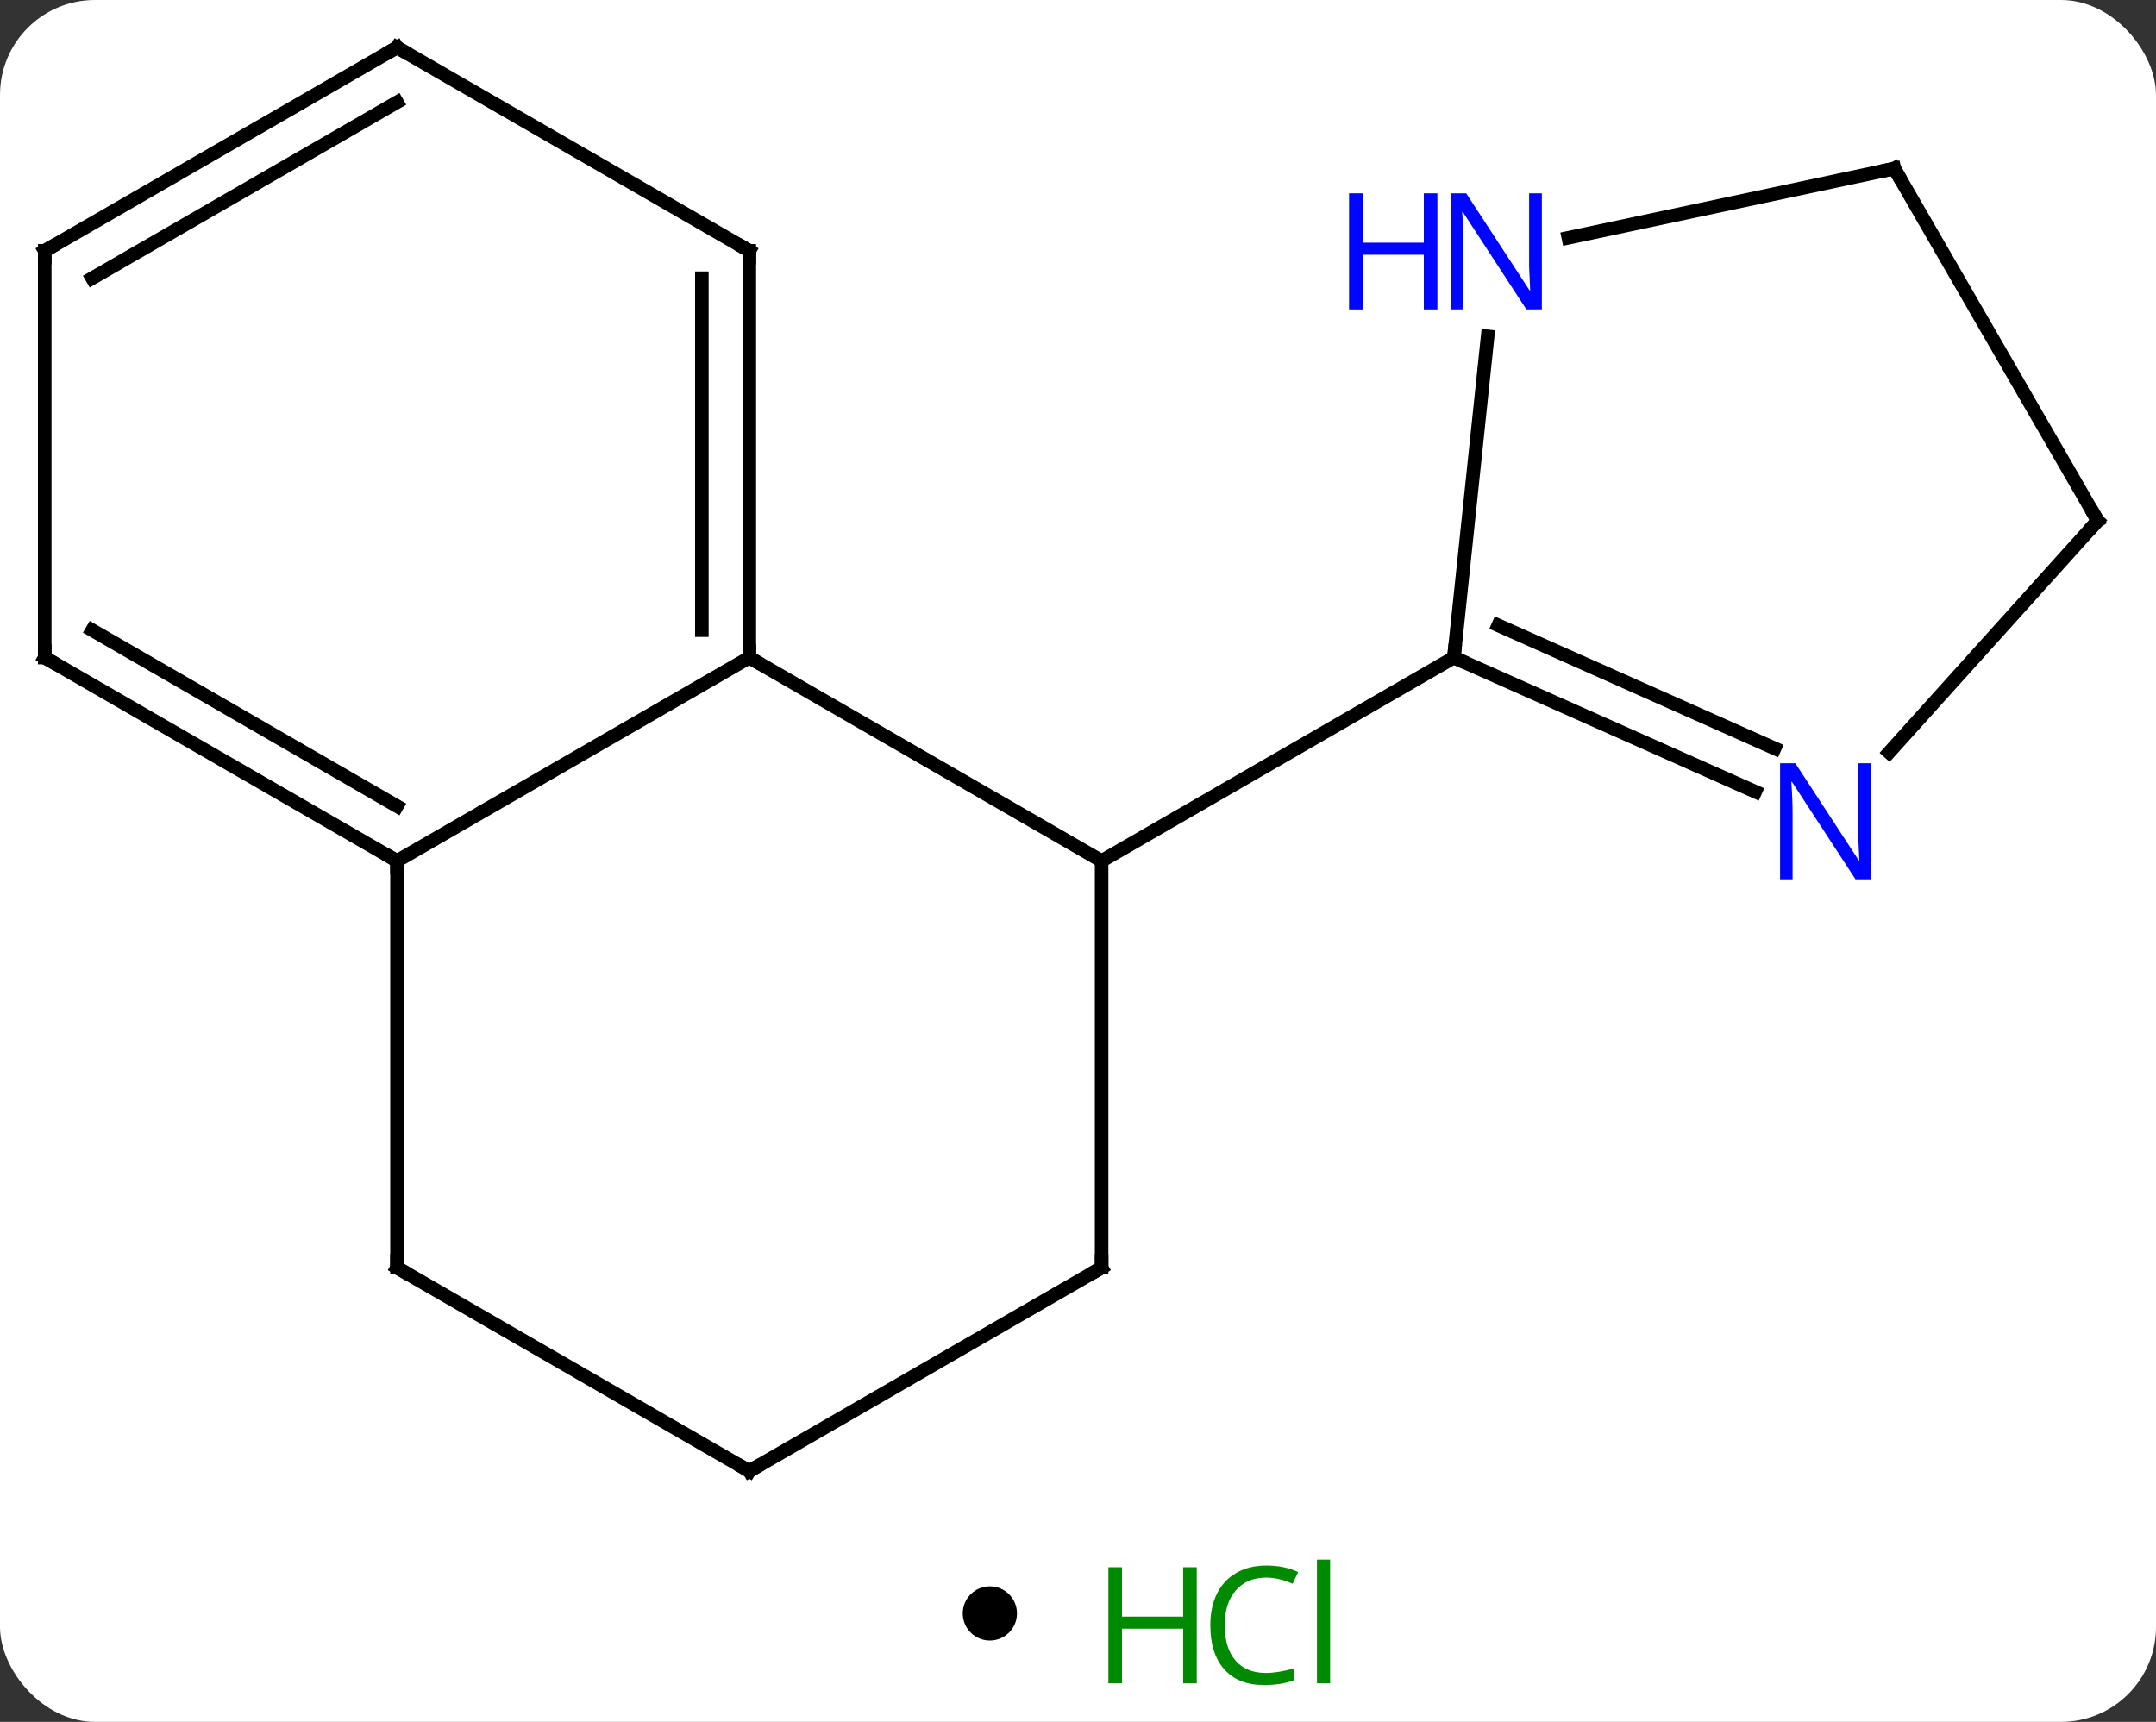 <svg width="159" viewBox="0 0 159 127" style="fill-opacity:1; color-rendering:auto; color-interpolation:auto; text-rendering:auto; stroke:black; stroke-linecap:square; stroke-miterlimit:10; shape-rendering:auto; stroke-opacity:1; fill:black; stroke-dasharray:none; font-weight:normal; stroke-width:1; font-family:'Open Sans'; font-style:normal; stroke-linejoin:miter; font-size:12; stroke-dashoffset:0; image-rendering:auto;" height="127" class="cas-substance-image" xmlns:xlink="http://www.w3.org/1999/xlink" xmlns="http://www.w3.org/2000/svg"><rect x="0" y="0" width="159" height="127" fill="#333333" stroke="none"/><svg class="cas-substance-single-component"><rect y="0" x="0" width="159" stroke="none" ry="7" rx="7" height="127" fill="white" class="cas-substance-group"/><svg y="0" x="0" width="159" viewBox="0 0 159 112" style="fill:black;" height="112" class="cas-substance-single-component-image"><svg><g><g transform="translate(79,56)" style="text-rendering:geometricPrecision; color-rendering:optimizeQuality; color-interpolation:linearRGB; stroke-linecap:butt; image-rendering:optimizeQuality;"><line y2="-7.5" y1="7.5" x2="-23.739" x1="2.241" style="fill:none;"/><line y2="37.5" y1="7.5" x2="2.241" x1="2.241" style="fill:none;"/><line y2="-7.5" y1="7.5" x2="28.221" x1="2.241" style="fill:none;"/><line y2="7.5" y1="-7.5" x2="-49.722" x1="-23.739" style="fill:none;"/><line y2="-37.5" y1="-7.5" x2="-23.739" x1="-23.739" style="fill:none;"/><line y2="-35.479" y1="-9.521" x2="-27.239" x1="-27.239" style="fill:none;"/><line y2="52.5" y1="37.5" x2="-23.739" x1="2.241" style="fill:none;"/><line y2="37.5" y1="7.5" x2="-49.722" x1="-49.722" style="fill:none;"/><line y2="-7.5" y1="7.5" x2="-75.702" x1="-49.722" style="fill:none;"/><line y2="-9.521" y1="3.458" x2="-72.202" x1="-49.722" style="fill:none;"/><line y2="-52.5" y1="-37.5" x2="-49.722" x1="-23.739" style="fill:none;"/><line y2="37.5" y1="52.5" x2="-49.722" x1="-23.739" style="fill:none;"/><line y2="-37.5" y1="-7.5" x2="-75.702" x1="-75.702" style="fill:none;"/><line y2="-37.5" y1="-52.5" x2="-75.702" x1="-49.722" style="fill:none;"/><line y2="-35.479" y1="-48.459" x2="-72.202" x1="-49.722" style="fill:none;"/><line y2="-31.19" y1="-7.5" x2="30.71" x1="28.221" style="fill:none;"/><line y2="2.396" y1="-7.5" x2="50.45" x1="28.221" style="fill:none;"/><line y2="-0.802" y1="-9.876" x2="51.874" x1="31.491" style="fill:none;"/><line y2="-43.572" y1="-38.463" x2="60.702" x1="36.664" style="fill:none;"/><line y2="-17.592" y1="-0.507" x2="75.702" x1="60.319" style="fill:none;"/><line y2="-17.592" y1="-43.572" x2="75.702" x1="60.702" style="fill:none;"/><path style="fill:none; stroke-miterlimit:5;" d="M-23.739 -8 L-23.739 -7.5 L-23.306 -7.25"/><path style="fill:none; stroke-miterlimit:5;" d="M2.241 37 L2.241 37.5 L1.808 37.75"/><path style="fill:none; stroke-miterlimit:5;" d="M-50.155 7.25 L-49.722 7.5 L-49.722 8"/><path style="fill:none; stroke-miterlimit:5;" d="M-23.739 -37 L-23.739 -37.5 L-24.172 -37.75"/><path style="fill:none; stroke-miterlimit:5;" d="M-23.306 52.25 L-23.739 52.5 L-24.172 52.25"/><path style="fill:none; stroke-miterlimit:5;" d="M-49.722 37 L-49.722 37.5 L-49.289 37.75"/><path style="fill:none; stroke-miterlimit:5;" d="M-75.269 -7.25 L-75.702 -7.5 L-75.702 -8"/><path style="fill:none; stroke-miterlimit:5;" d="M-49.289 -52.25 L-49.722 -52.5 L-50.155 -52.25"/><path style="fill:none; stroke-miterlimit:5;" d="M-75.702 -37 L-75.702 -37.5 L-75.269 -37.75"/><path style="fill:none; stroke-miterlimit:5;" d="M28.678 -7.297 L28.221 -7.5 L28.273 -7.997"/></g><g transform="translate(79,56)" style="stroke-linecap:butt; fill:rgb(0,5,255); text-rendering:geometricPrecision; color-rendering:optimizeQuality; image-rendering:optimizeQuality; font-family:'Open Sans'; stroke:rgb(0,5,255); color-interpolation:linearRGB; stroke-miterlimit:5;"><path style="stroke:none;" d="M34.708 -33.179 L33.567 -33.179 L28.879 -40.366 L28.833 -40.366 Q28.926 -39.101 28.926 -38.054 L28.926 -33.179 L28.004 -33.179 L28.004 -41.741 L29.129 -41.741 L33.801 -34.585 L33.848 -34.585 Q33.848 -34.741 33.801 -35.601 Q33.754 -36.46 33.77 -36.835 L33.77 -41.741 L34.708 -41.741 L34.708 -33.179 Z"/><path style="stroke:none;" d="M27.004 -33.179 L26.004 -33.179 L26.004 -37.21 L21.489 -37.21 L21.489 -33.179 L20.489 -33.179 L20.489 -41.741 L21.489 -41.741 L21.489 -38.101 L26.004 -38.101 L26.004 -41.741 L27.004 -41.741 L27.004 -33.179 Z"/><path style="stroke:none;" d="M58.981 8.857 L57.84 8.857 L53.152 1.67 L53.106 1.67 Q53.199 2.935 53.199 3.982 L53.199 8.857 L52.277 8.857 L52.277 0.295 L53.402 0.295 L58.074 7.451 L58.121 7.451 Q58.121 7.295 58.074 6.435 Q58.027 5.576 58.043 5.201 L58.043 0.295 L58.981 0.295 L58.981 8.857 Z"/><path style="fill:none; stroke:black;" d="M60.213 -43.468 L60.702 -43.572 L60.952 -43.139"/><path style="fill:none; stroke:black;" d="M75.367 -17.22 L75.702 -17.592 L75.452 -18.025"/></g></g></svg></svg><svg y="112" x="71" class="cas-substance-saf"><svg y="5" x="0" width="4" style="fill:black;" height="4" class="cas-substance-saf-dot"><circle stroke="none" r="2" fill="black" cy="2" cx="2"/></svg><svg y="0" x="8" width="22" style="fill:black;" height="15" class="cas-substance-saf-image"><svg><g><g transform="translate(6,8)" style="fill:rgb(0,138,0); text-rendering:geometricPrecision; color-rendering:optimizeQuality; image-rendering:optimizeQuality; font-family:'Open Sans'; stroke:rgb(0,138,0); color-interpolation:linearRGB;"><path style="stroke:none;" d="M3.258 4.156 L2.258 4.156 L2.258 0.125 L-2.258 0.125 L-2.258 4.156 L-3.258 4.156 L-3.258 -4.406 L-2.258 -4.406 L-2.258 -0.766 L2.258 -0.766 L2.258 -4.406 L3.258 -4.406 L3.258 4.156 Z"/><path style="stroke:none;" d="M8.367 -3.641 Q6.961 -3.641 6.141 -2.703 Q5.32 -1.766 5.32 -0.125 Q5.32 1.547 6.109 2.469 Q6.898 3.391 8.352 3.391 Q9.258 3.391 10.398 3.062 L10.398 3.938 Q9.508 4.281 8.211 4.281 Q6.32 4.281 5.289 3.125 Q4.258 1.969 4.258 -0.141 Q4.258 -1.469 4.75 -2.461 Q5.242 -3.453 6.18 -3.992 Q7.117 -4.531 8.383 -4.531 Q9.727 -4.531 10.742 -4.047 L10.32 -3.188 Q9.336 -3.641 8.367 -3.641 ZM13.094 4.156 L12.125 4.156 L12.125 -4.969 L13.094 -4.969 L13.094 4.156 Z"/></g></g></svg></svg></svg></svg></svg>
